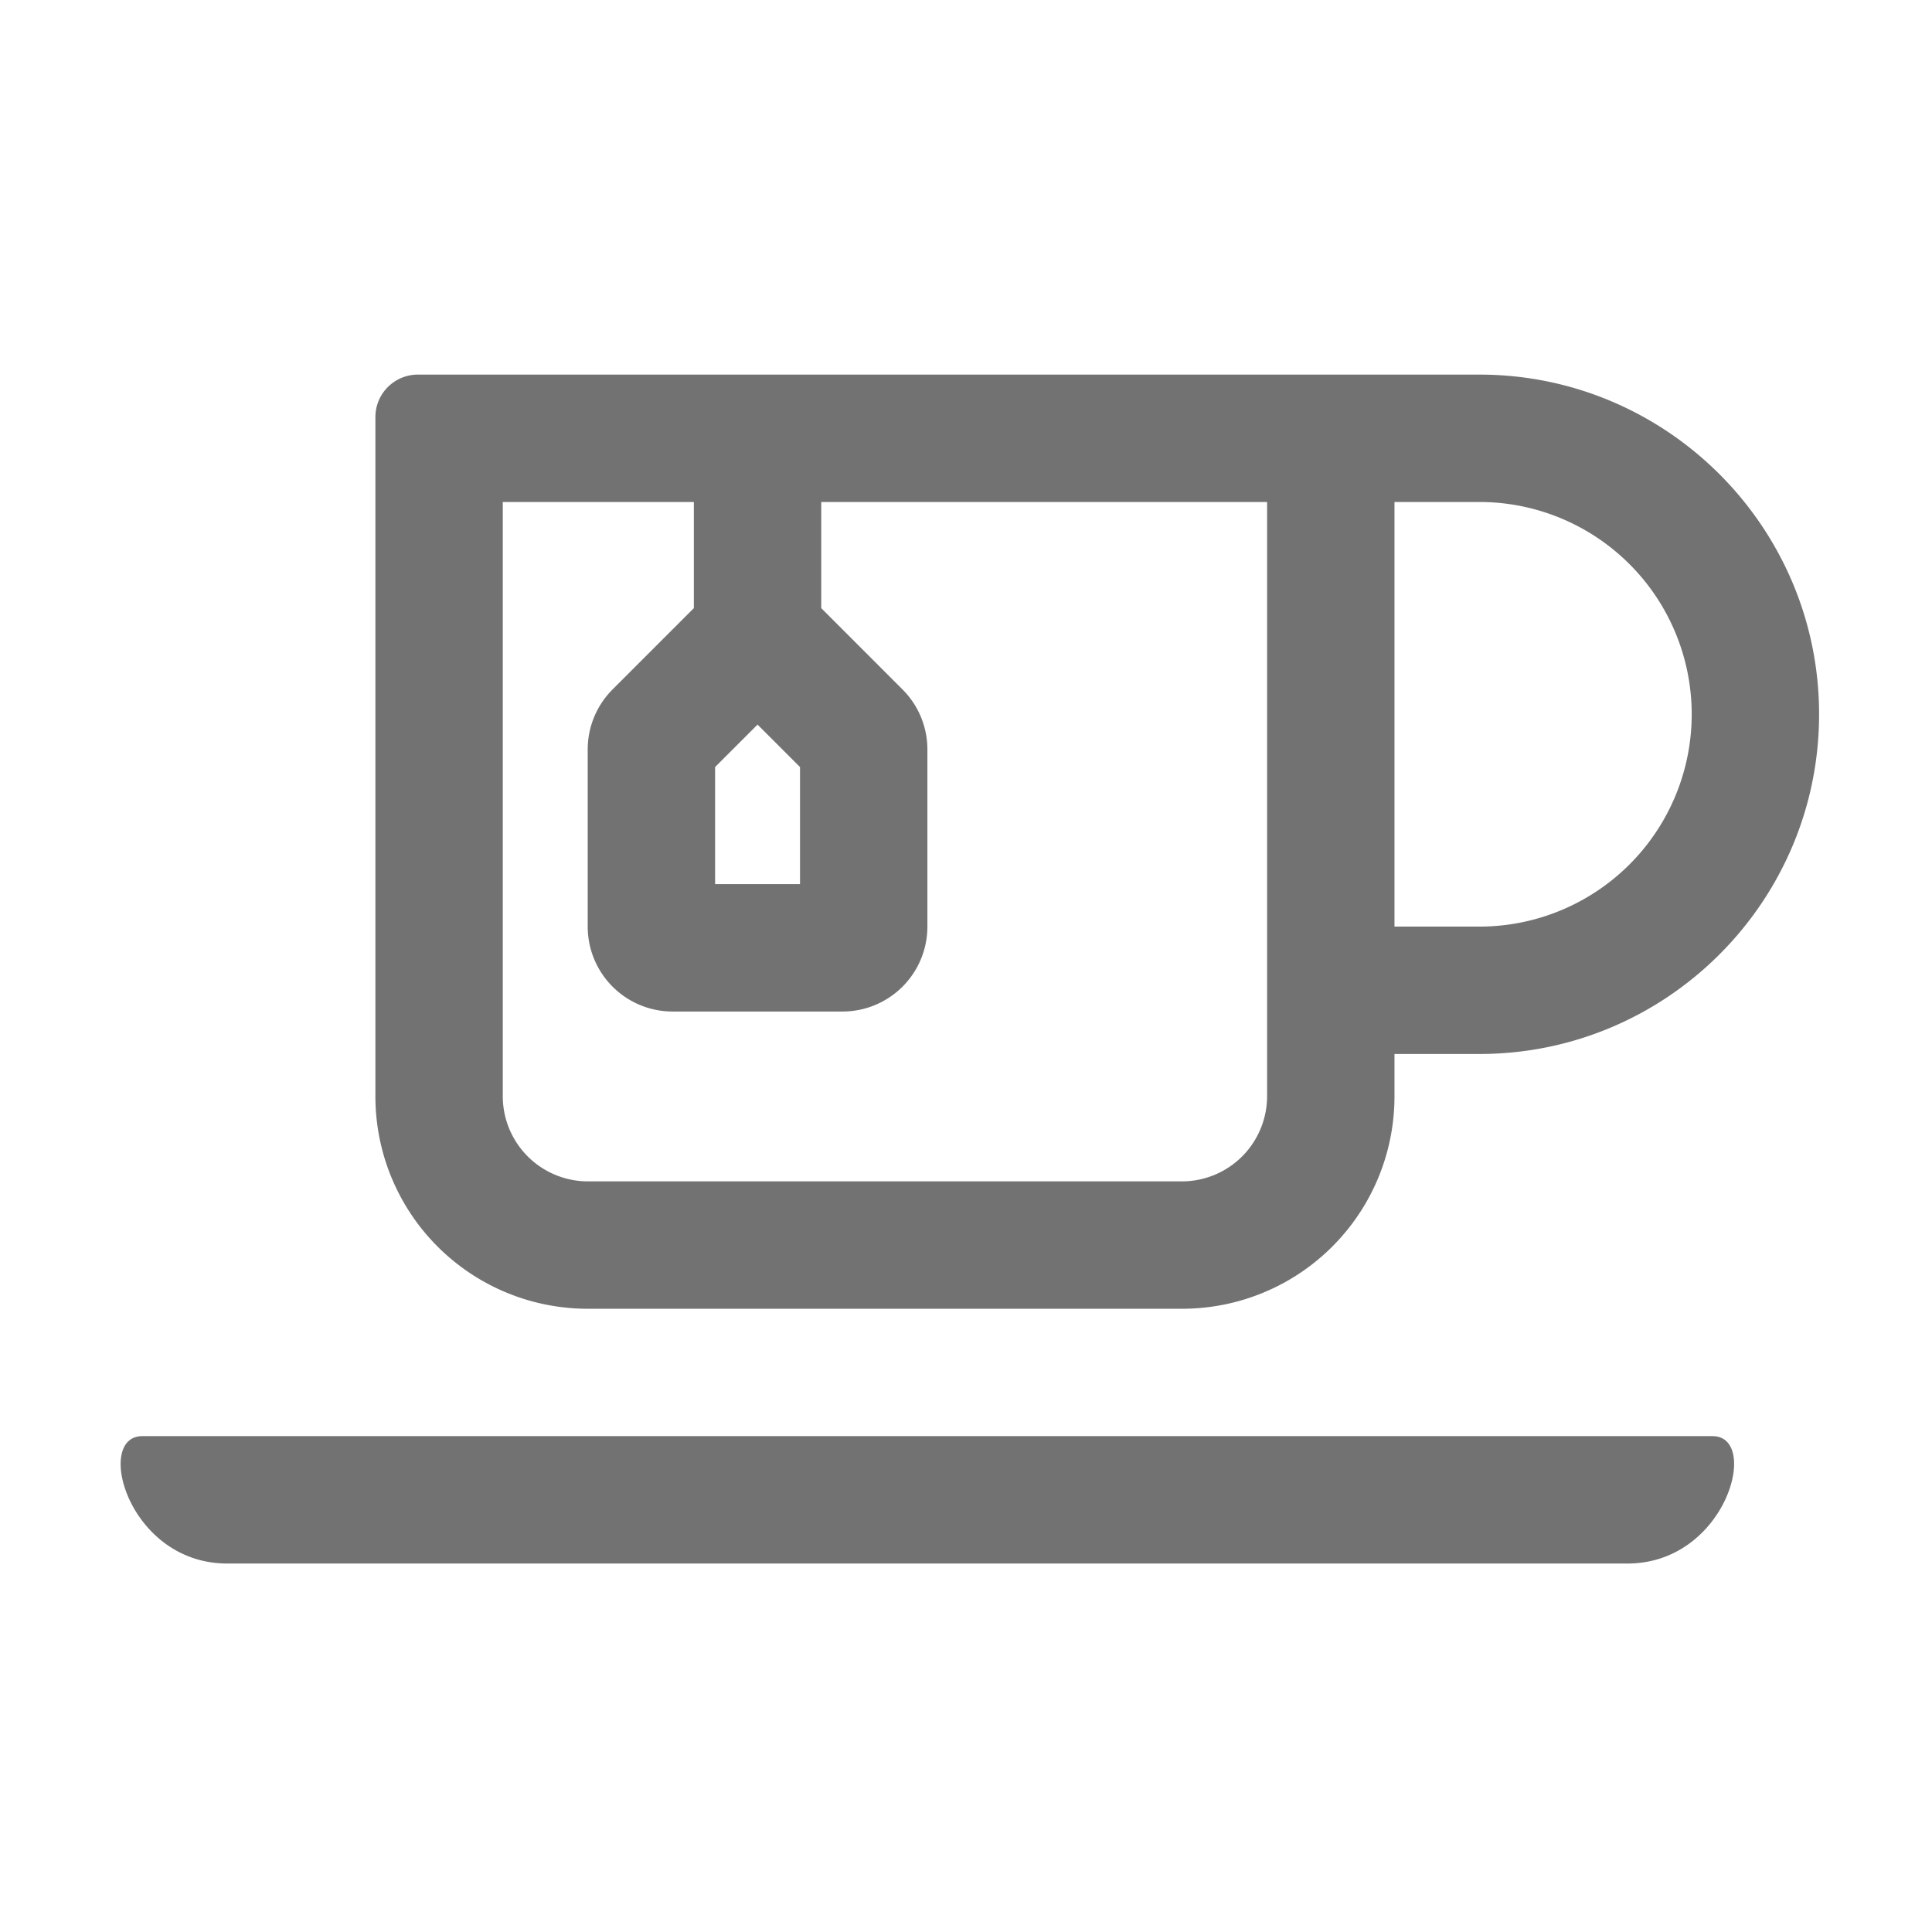﻿<?xml version='1.0' encoding='UTF-8'?>
<svg viewBox="-1.998 -4.798 32 32" xmlns="http://www.w3.org/2000/svg">
  <g transform="matrix(0.999, 0, 0, 0.999, 0, 0)">
    <g transform="matrix(0.044, 0, 0, 0.044, 0, 0)">
      <path d="M599.87, 432L8.16, 432C-10.03, 432 2.87, 480 40.16, 480L567.78, 480C605.06, 480 618, 432 599.87, 432zM176, 384L400, 384A80 80 0 0 0 480, 304L480, 288L512, 288C582.59, 288 640, 230.59 640, 160C640, 89.41 582.56, 32 512, 32L112, 32A16 16 0 0 0 96, 48L96, 304A80 80 0 0 0 176, 384zM480, 80L512, 80A80 80 0 0 1 512, 240L480, 240zM224, 179.88L240, 163.88L256, 179.88L256, 224L224, 224zM144, 80L216, 80L216, 120L185.37, 150.63A32 32 0 0 0 176, 173.25L176, 240A32 32 0 0 0 208, 272L272, 272A32 32 0 0 0 304, 240L304, 173.25A32 32 0 0 0 294.62, 150.63L264, 120L264, 80L432, 80L432, 304A32.11 32.11 0 0 1 400, 336L176, 336A32.1 32.1 0 0 1 144, 304z" fill="#727272" fill-opacity="1" class="Black" />
    </g>
  </g>
</svg>
